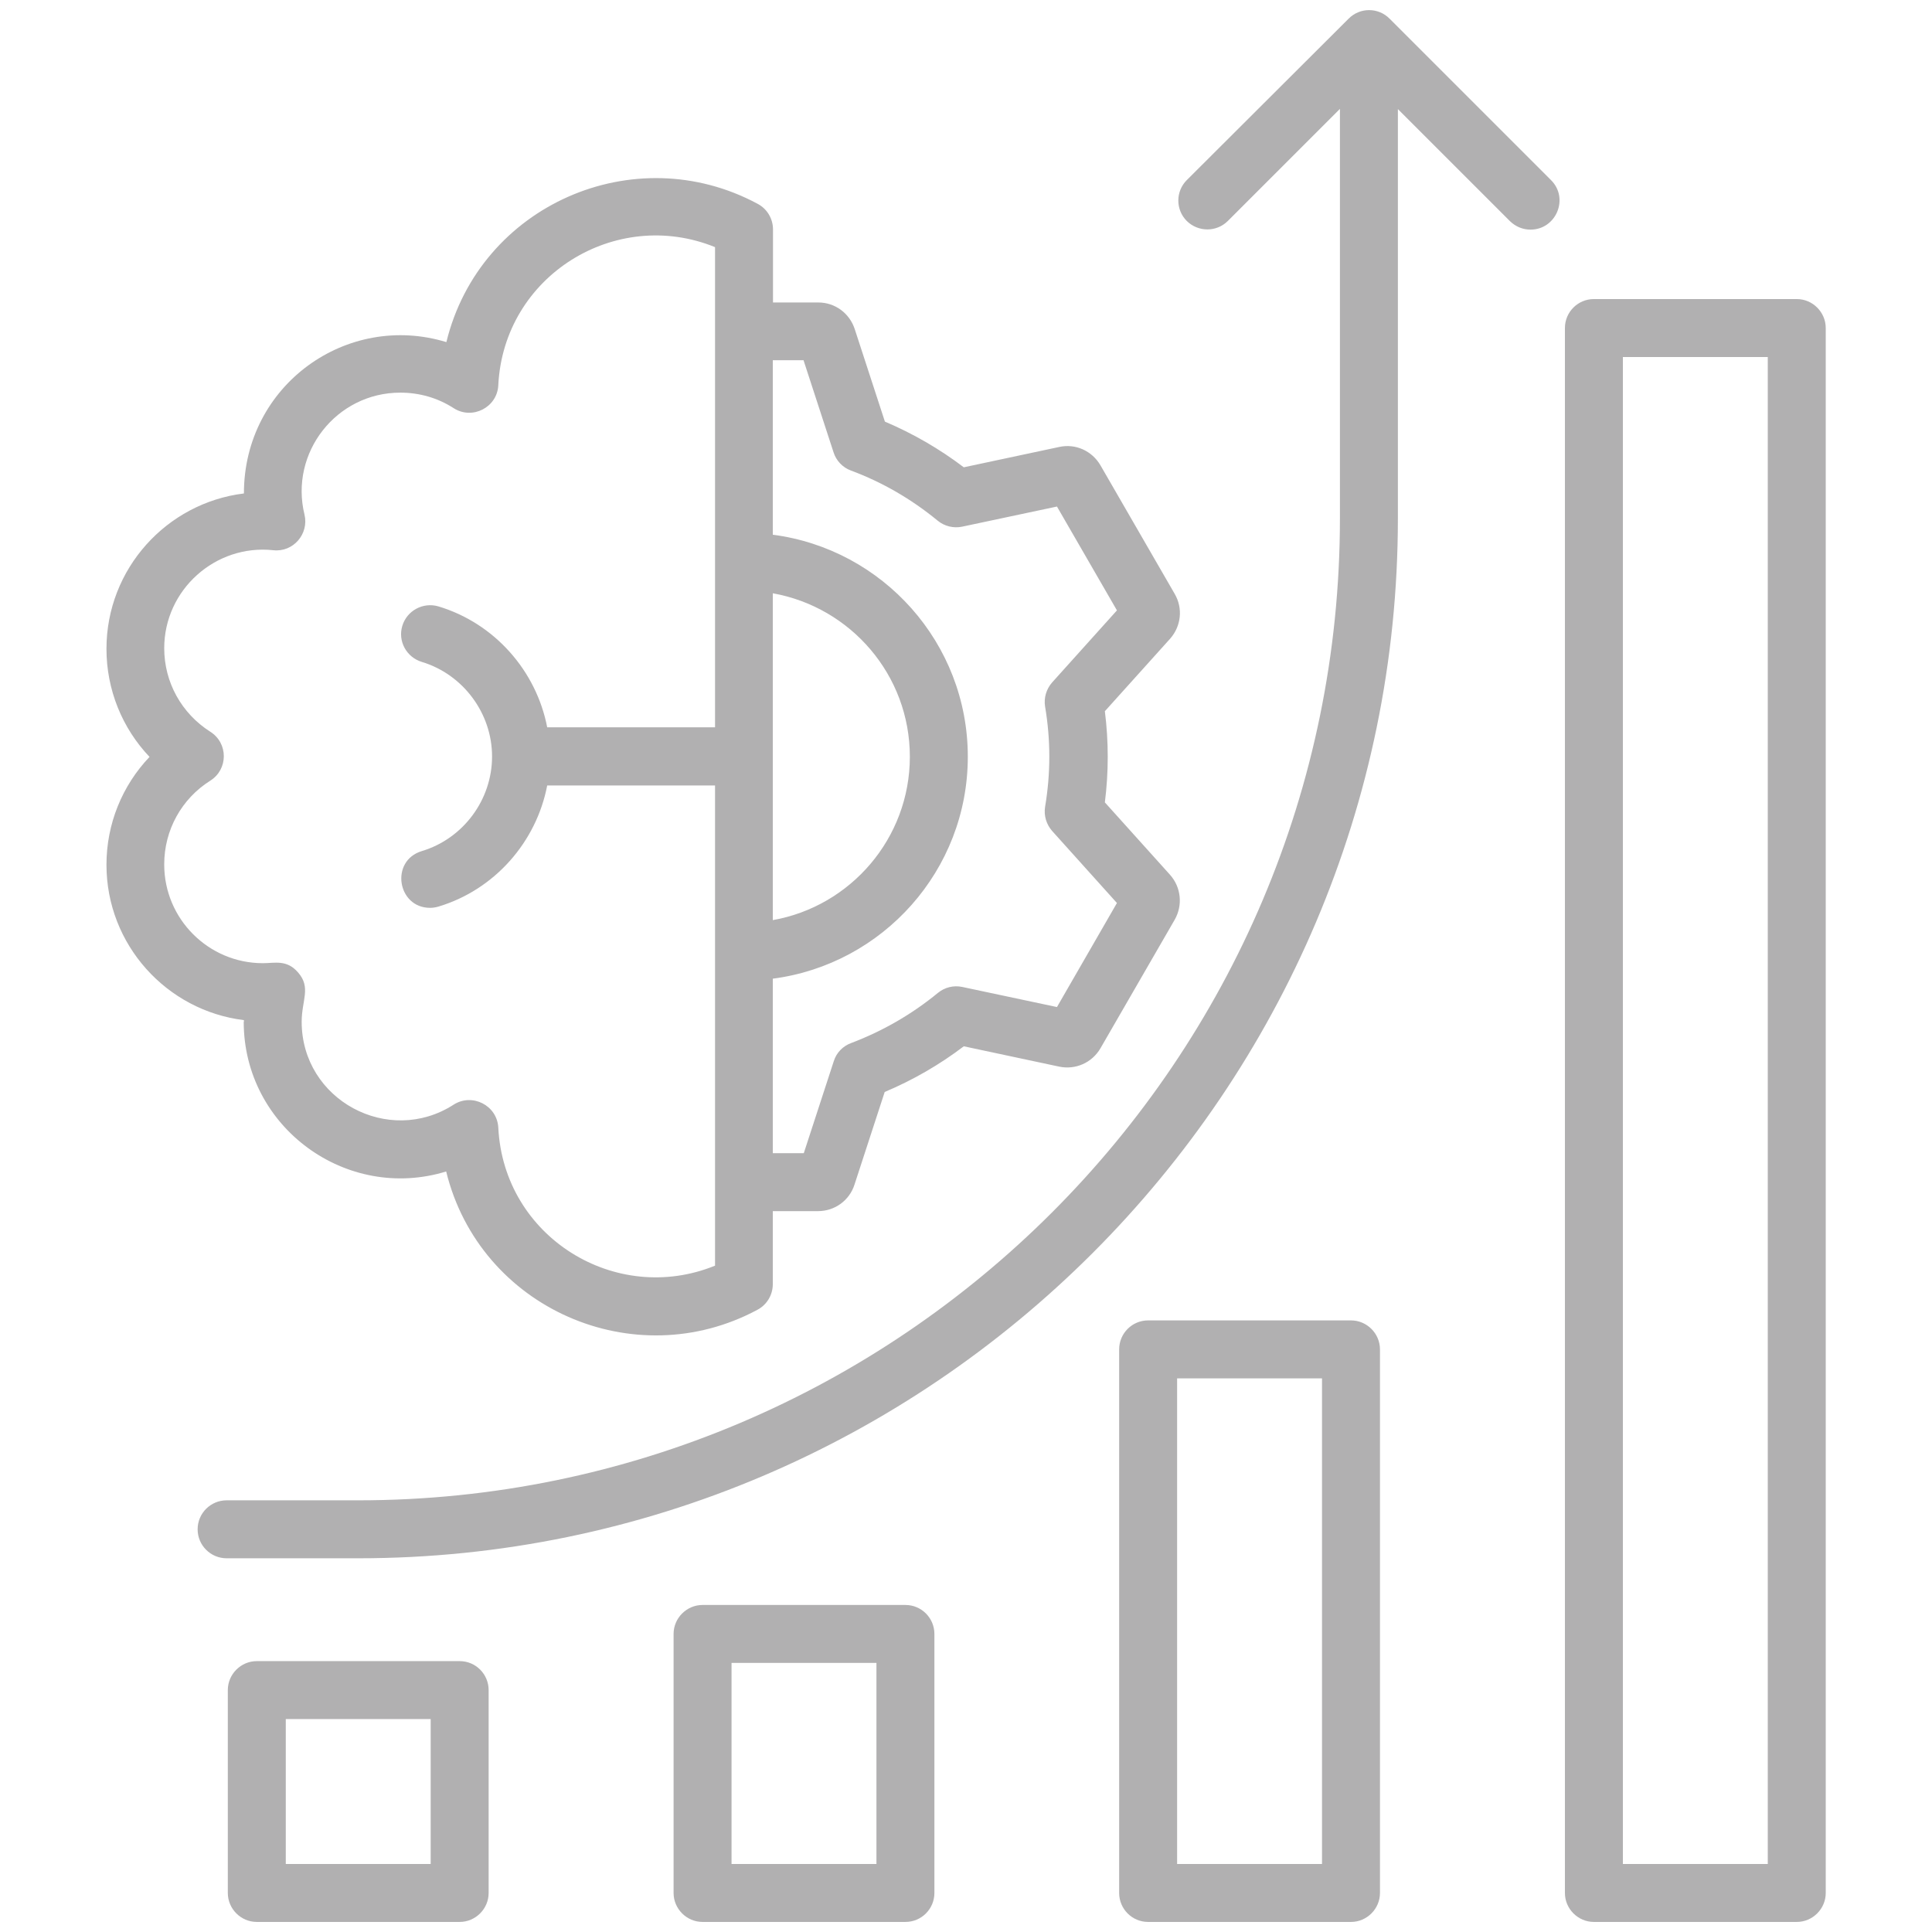<?xml version="1.0" encoding="UTF-8"?>
<svg id="Layer_1" data-name="Layer 1" xmlns="http://www.w3.org/2000/svg" viewBox="0 0 96 96">
  <path d="M77.07,8.95c.91.91.25,2.46-1.02,2.46-.37,0-.73-.14-1.02-.42l-5.57-5.57v20.34c0,28.44-23.22,51.67-51.66,51.67h-6.54c-.79,0-1.44-.64-1.44-1.44s.65-1.44,1.44-1.44h6.54c26.9,0,48.78-21.89,48.78-48.79V5.41s-5.57,5.57-5.57,5.57c-.56.56-1.47.56-2.04,0-.56-.56-.56-1.47,0-2.03L67.01.93c.56-.57,1.48-.57,2.04,0l8.02,8.02ZM87.84,92.62h-7.2s0-74.88,0-74.88h7.2s0,74.88,0,74.88ZM89.28,14.86h-10.08c-.79,0-1.44.64-1.44,1.44v77.76c0,.79.65,1.44,1.44,1.44h10.08c.79,0,1.44-.65,1.44-1.44V16.3c0-.79-.65-1.44-1.44-1.44h0ZM65.69,92.62v-24.13s-7.2,0-7.2,0v24.13s7.2,0,7.2,0ZM67.13,65.61h-10.08c-.8,0-1.44.65-1.44,1.44v27.01c0,.79.64,1.44,1.44,1.44h10.08c.79,0,1.44-.65,1.44-1.44v-27.01c0-.79-.65-1.44-1.44-1.44h0ZM43.55,92.62h-7.2s0-9.99,0-9.99h7.2s0,9.99,0,9.99ZM44.99,79.75h-10.08c-.79,0-1.44.65-1.44,1.44v12.87c0,.79.65,1.44,1.44,1.44h10.08c.8,0,1.44-.65,1.44-1.44v-12.87c0-.79-.64-1.44-1.44-1.44ZM21.4,92.62h-7.2s0-7.2,0-7.2h7.2s0,7.2,0,7.2ZM22.84,82.54h-10.08c-.79,0-1.44.65-1.44,1.44v10.08c0,.79.65,1.44,1.44,1.44h10.08c.79,0,1.44-.65,1.44-1.44v-10.08c0-.79-.64-1.44-1.44-1.44h0ZM8.16,42.96c0,2.7,2.2,4.9,4.9,4.9.6,0,1.19-.19,1.75.46.66.75.18,1.38.18,2.45,0,3.89,4.32,6.2,7.55,4.12.92-.59,2.16.03,2.22,1.14.27,5.44,5.83,8.87,10.77,6.86v-23.86s-8.34,0-8.34,0c-.54,2.81-2.61,5.18-5.41,6.02-.14.04-.28.06-.41.06-1.63,0-2-2.34-.41-2.82,2.06-.62,3.49-2.55,3.49-4.7s-1.44-4.08-3.49-4.7c-.76-.23-1.2-1.03-.97-1.79.23-.76,1.03-1.19,1.79-.97,2.8.84,4.87,3.21,5.41,6.01h8.34s0-23.86,0-23.86c-4.94-2.01-10.5,1.42-10.77,6.86-.05,1.1-1.29,1.74-2.22,1.14-.79-.51-1.7-.77-2.65-.77-3.18,0-5.51,2.99-4.76,6.06.23.96-.56,1.88-1.55,1.77-2.87-.31-5.42,1.96-5.42,4.87,0,1.69.86,3.24,2.29,4.15.9.57.89,1.87,0,2.43-1.43.9-2.29,2.46-2.29,4.15h0ZM38.4,45.72c3.86-.68,6.81-4.06,6.81-8.12,0-4.06-2.94-7.43-6.81-8.12v16.24ZM39.94,17.9h-1.54v8.67c5.46.71,9.69,5.38,9.69,11.03,0,5.65-4.23,10.32-9.69,11.03v8.67h1.54l1.49-4.57c.13-.42.45-.75.86-.9,1.56-.59,3.02-1.43,4.31-2.49.34-.28.78-.39,1.21-.3l4.71,1,2.98-5.17-3.22-3.58c-.29-.33-.42-.77-.35-1.2.28-1.67.28-3.32,0-4.98-.07-.43.06-.87.35-1.2l3.22-3.58-2.98-5.16-4.71,1c-.43.09-.88-.02-1.22-.3-1.3-1.07-2.75-1.91-4.31-2.49-.41-.15-.73-.49-.86-.9l-1.49-4.57ZM12.11,50.77c0,5.25,5.11,8.96,10.06,7.44,1.67,6.81,9.35,10.16,15.47,6.87.47-.25.76-.74.76-1.27v-3.63h2.25c.83,0,1.56-.53,1.81-1.32l1.5-4.6c1.4-.59,2.72-1.35,3.93-2.27l4.74,1.01c.81.17,1.63-.19,2.05-.91l3.69-6.39c.41-.72.32-1.61-.23-2.23l-3.24-3.6c.19-1.5.19-3.03,0-4.53l3.24-3.6c.55-.62.65-1.51.23-2.23l-3.69-6.39c-.42-.72-1.24-1.09-2.05-.91l-4.74,1.01c-1.21-.92-2.53-1.68-3.92-2.27l-1.5-4.6c-.26-.79-.98-1.32-1.81-1.32h-2.25v-3.63c0-.53-.29-1.02-.76-1.27-6.13-3.3-13.81.06-15.47,6.87-4.94-1.51-10.06,2.13-10.06,7.52-3.84.47-6.83,3.75-6.83,7.72,0,2.03.78,3.94,2.14,5.37-1.36,1.43-2.14,3.33-2.14,5.36,0,3.97,2.99,7.25,6.83,7.72,0,.03,0,.05,0,.08h0Z" fill="#b1b0b1" fill-rule="evenodd"/>
</svg>